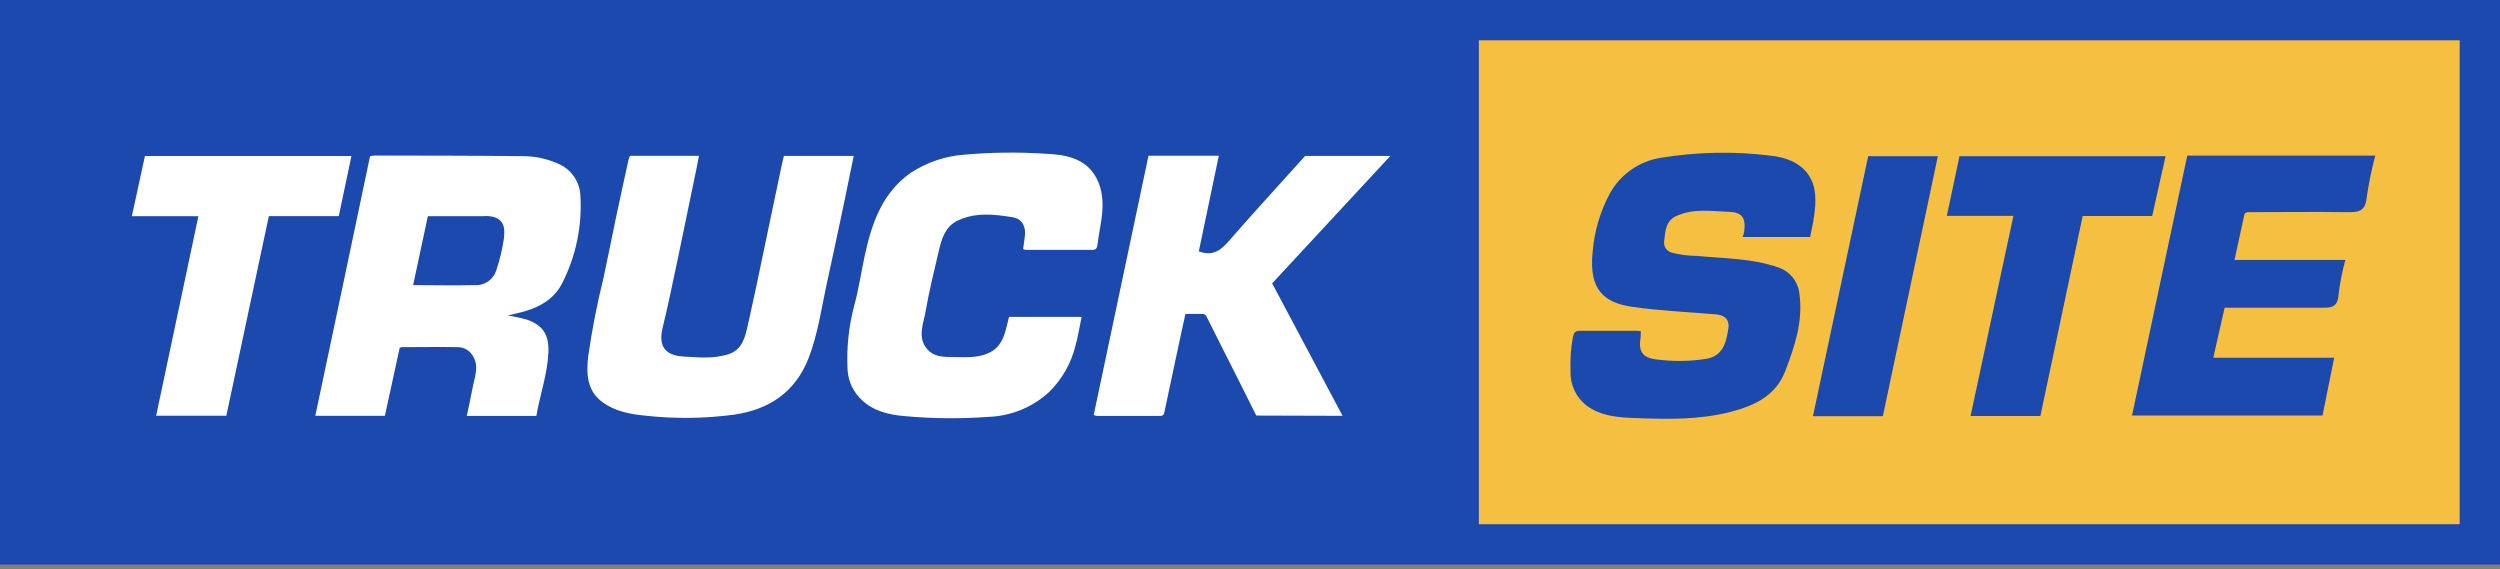<svg width="180" height="41" viewBox="0 0 180 41" fill="none" xmlns="http://www.w3.org/2000/svg">
<rect x="0" y="0" width="180" height="41" fill="#808080" stroke="none"/>
<g id="logo2">
<path id="blueBg" d="M180 0H0V40.645H180V0Z" fill="#1C49AD"/>
<path id="yellowBg" d="M177.097 2.903H106.478V37.742H177.097V2.903Z" fill="#F5BF41"/>
<g id="site">
<path id="Vector" d="M118.133 23.843C117.999 23.843 117.902 23.817 117.801 23.817C116.449 23.817 115.094 23.817 113.743 23.817C113.422 23.817 113.318 23.955 113.254 24.242C113.103 25.054 113.044 25.881 113.079 26.706C113.058 27.176 113.148 27.645 113.343 28.074C113.537 28.503 113.831 28.88 114.198 29.173C115.274 29.995 116.576 30.058 117.827 30.103C120.093 30.189 122.374 30.23 124.598 29.655C126.304 29.214 127.85 28.513 128.54 26.71C129.231 24.907 129.832 23.115 129.556 21.14C129.509 20.705 129.336 20.294 129.058 19.956C128.78 19.618 128.409 19.369 127.992 19.24C126.092 18.587 124.098 18.613 122.135 18.423C121.521 18.419 120.909 18.337 120.317 18.176C120.146 18.118 120.002 18 119.912 17.845C119.821 17.689 119.79 17.506 119.824 17.329C119.895 16.657 119.936 15.929 120.638 15.582C121.87 14.977 123.206 15.209 124.501 15.253C125.427 15.28 125.703 15.705 125.588 16.62C125.56 16.77 125.523 16.919 125.476 17.064H130.328C130.425 16.567 130.545 16.078 130.612 15.571C130.761 14.529 130.814 13.447 130.187 12.558C129.559 11.67 128.522 11.315 127.454 11.203C124.829 10.881 122.172 10.935 119.563 11.364C118.802 11.485 118.079 11.778 117.448 12.22C116.817 12.661 116.294 13.24 115.919 13.913C115.204 15.236 114.777 16.695 114.665 18.195C114.396 20.864 115.505 21.797 117.495 22.088C119.484 22.38 121.534 22.462 123.553 22.633C124.177 22.693 124.557 23.007 124.438 23.701C124.401 23.929 124.352 24.156 124.3 24.38C124.109 25.153 123.691 25.698 122.848 25.836C121.664 26.023 120.46 26.038 119.272 25.881C118.226 25.75 117.958 25.302 118.126 24.261C118.136 24.122 118.138 23.982 118.133 23.843Z" fill="#1C49AD"/>
<path id="Vector_2" d="M160.181 22.155C162.499 22.155 164.724 22.155 166.952 22.155C167.699 22.155 168.322 22.256 168.378 21.192C168.479 20.355 168.643 19.526 168.867 18.713H160.886C161.133 17.594 161.357 16.515 161.596 15.451C161.637 15.283 161.801 15.275 161.969 15.275C164.306 15.275 166.646 15.242 168.983 15.275C169.8 15.294 170.304 15.227 170.398 14.234C170.548 13.213 170.754 12.201 171.017 11.203H157.482C156.16 17.424 154.835 23.663 153.506 29.92H167.221C167.494 28.55 167.77 27.195 168.061 25.758H159.356C159.643 24.492 159.912 23.312 160.181 22.125" fill="#1C49AD"/>
<path id="Vector_3" d="M144.965 15.544C143.928 20.397 142.909 25.149 141.882 29.95H146.907C147.922 25.142 148.933 20.36 149.953 15.552H154.958C155.283 14.107 155.597 12.7 155.921 11.244H141.083C140.785 12.663 140.486 14.07 140.172 15.544H144.965Z" fill="#1C49AD"/>
<path id="Vector_4" d="M135.566 29.965L139.526 11.248H134.509C133.183 17.469 131.858 23.708 130.534 29.965H135.566Z" fill="#1C49AD"/>
</g>
<g id="truck">
<path id="Vector_5" d="M96.665 29.939L91.595 20.401L100.106 11.226H93.969C92.234 13.155 90.468 15.082 88.743 17.049C88.097 17.796 87.523 18.542 86.313 18.102C86.784 15.844 87.264 13.549 87.754 11.214H82.692C81.378 17.436 80.063 23.657 78.747 29.879C78.817 29.909 78.891 29.932 78.967 29.946H83.562C83.627 29.948 83.691 29.926 83.74 29.883C83.789 29.84 83.82 29.78 83.827 29.715C84.178 28.08 84.526 26.443 84.872 24.806C85.029 24.078 85.19 23.35 85.35 22.603C85.813 22.603 86.22 22.603 86.63 22.603C86.679 22.612 86.725 22.632 86.765 22.661C86.805 22.69 86.838 22.728 86.862 22.771C87.609 24.265 88.355 25.758 89.102 27.221L90.453 29.92L96.665 29.939Z" fill="white"/>
<path id="Vector_6" d="M73.7 17.934C73.763 17.963 73.793 17.99 73.823 17.99C75.45 17.99 77.078 17.99 78.702 17.99C78.892 17.99 78.989 17.855 79.015 17.65C79.079 17.15 79.161 16.657 79.247 16.157C79.452 14.996 79.489 13.816 78.914 12.767C78.123 11.338 76.626 11.125 75.215 11.065C73.304 10.944 71.386 10.966 69.478 11.132C68.084 11.227 66.739 11.678 65.569 12.443C63.524 13.88 62.773 16.063 62.269 18.367C62.012 19.554 61.84 20.759 61.523 21.935C61.109 23.469 60.941 25.059 61.026 26.646C61.078 27.465 61.442 28.233 62.042 28.793C62.885 29.599 63.975 29.857 65.099 29.957C67.123 30.144 69.16 30.163 71.187 30.013C72.802 29.955 74.343 29.322 75.532 28.229C76.47 27.309 77.13 26.145 77.44 24.869C77.623 24.209 77.727 23.529 77.877 22.816H72.651C72.58 23.104 72.516 23.369 72.449 23.63C72.27 24.317 72.023 24.959 71.355 25.328C70.418 25.844 69.395 25.702 68.399 25.702C67.809 25.702 67.182 25.638 66.771 25.153C66.025 24.302 66.488 23.328 66.641 22.428C66.891 20.972 67.253 19.539 67.585 18.102C67.783 17.239 68.033 16.355 68.888 15.918C70.172 15.265 71.568 15.421 72.923 15.645C73.58 15.75 73.871 16.295 73.793 16.978C73.759 17.31 73.703 17.639 73.659 17.96" fill="white"/>
<path id="Vector_7" d="M56.439 11.226C56.372 11.532 56.301 11.812 56.241 12.091C55.831 14.035 55.422 15.98 55.017 17.926C54.644 19.729 54.27 21.532 53.863 23.324C53.654 24.22 53.49 25.19 52.4 25.519C51.31 25.847 50.291 25.728 49.223 25.672C47.864 25.597 47.387 24.895 47.712 23.585C48.13 21.902 48.458 20.192 48.831 18.493C49.205 16.69 49.578 14.887 49.951 13.085C50.082 12.472 50.205 11.86 50.325 11.218H45.36C45.324 11.286 45.294 11.357 45.27 11.431C44.957 12.864 44.639 14.294 44.337 15.731C44.035 17.168 43.766 18.553 43.464 19.96C42.99 21.855 42.616 23.772 42.344 25.705C42.213 26.904 42.254 28.121 43.359 28.942C44.285 29.629 45.39 29.823 46.495 29.931C48.618 30.164 50.761 30.138 52.878 29.853C55.409 29.479 57.264 28.214 58.212 25.799C58.91 24.014 59.153 22.103 59.567 20.244C60.015 18.236 60.429 16.228 60.855 14.216C61.06 13.234 61.258 12.248 61.467 11.229L56.439 11.226Z" fill="white"/>
<path id="Vector_8" d="M25.303 11.233H10.435C10.125 12.651 9.819 14.066 9.494 15.567H14.284C13.261 20.42 12.253 25.149 11.241 29.935H16.296C17.318 25.147 18.339 20.356 19.357 15.563H24.392C24.695 14.126 24.989 12.711 25.303 11.233Z" fill="white"/>
<path id="Vector_9" d="M36.573 22.712L37.058 22.596C38.473 22.294 39.783 21.745 40.474 20.401C41.46 18.463 41.915 16.297 41.791 14.126C41.777 13.616 41.614 13.121 41.322 12.703C41.031 12.284 40.623 11.96 40.149 11.771C39.373 11.426 38.534 11.247 37.685 11.244C34.109 11.203 30.529 11.207 26.953 11.2C26.849 11.208 26.745 11.223 26.643 11.244C25.329 17.482 24.03 23.697 22.701 29.939H27.711C28.064 28.294 28.42 26.662 28.778 25.045C28.827 25.022 28.878 25.006 28.931 24.996C30.286 24.996 31.638 24.97 32.989 24.996C33.175 25 33.358 25.047 33.525 25.131C33.691 25.216 33.836 25.337 33.948 25.485C34.568 26.288 34.169 27.12 34.023 27.942C33.904 28.606 33.751 29.263 33.609 29.946H38.618C38.88 28.412 39.417 26.937 39.484 25.377C39.54 24.078 39.074 23.413 37.931 23.01C37.484 22.887 37.031 22.789 36.573 22.715V22.712ZM30.708 16.026C30.738 15.873 30.772 15.72 30.805 15.567H34.721C34.855 15.567 35.654 15.455 36.072 15.94C36.308 16.22 36.356 16.571 36.27 17.25C36.155 17.997 35.977 18.733 35.736 19.449C35.635 19.781 35.424 20.068 35.138 20.264C34.852 20.46 34.507 20.553 34.161 20.528C32.705 20.565 31.246 20.528 29.745 20.528C30.034 19.206 30.319 17.873 30.6 16.526C30.634 16.358 30.671 16.187 30.708 16.019" fill="white"/>
</g>
</g>
</svg>
